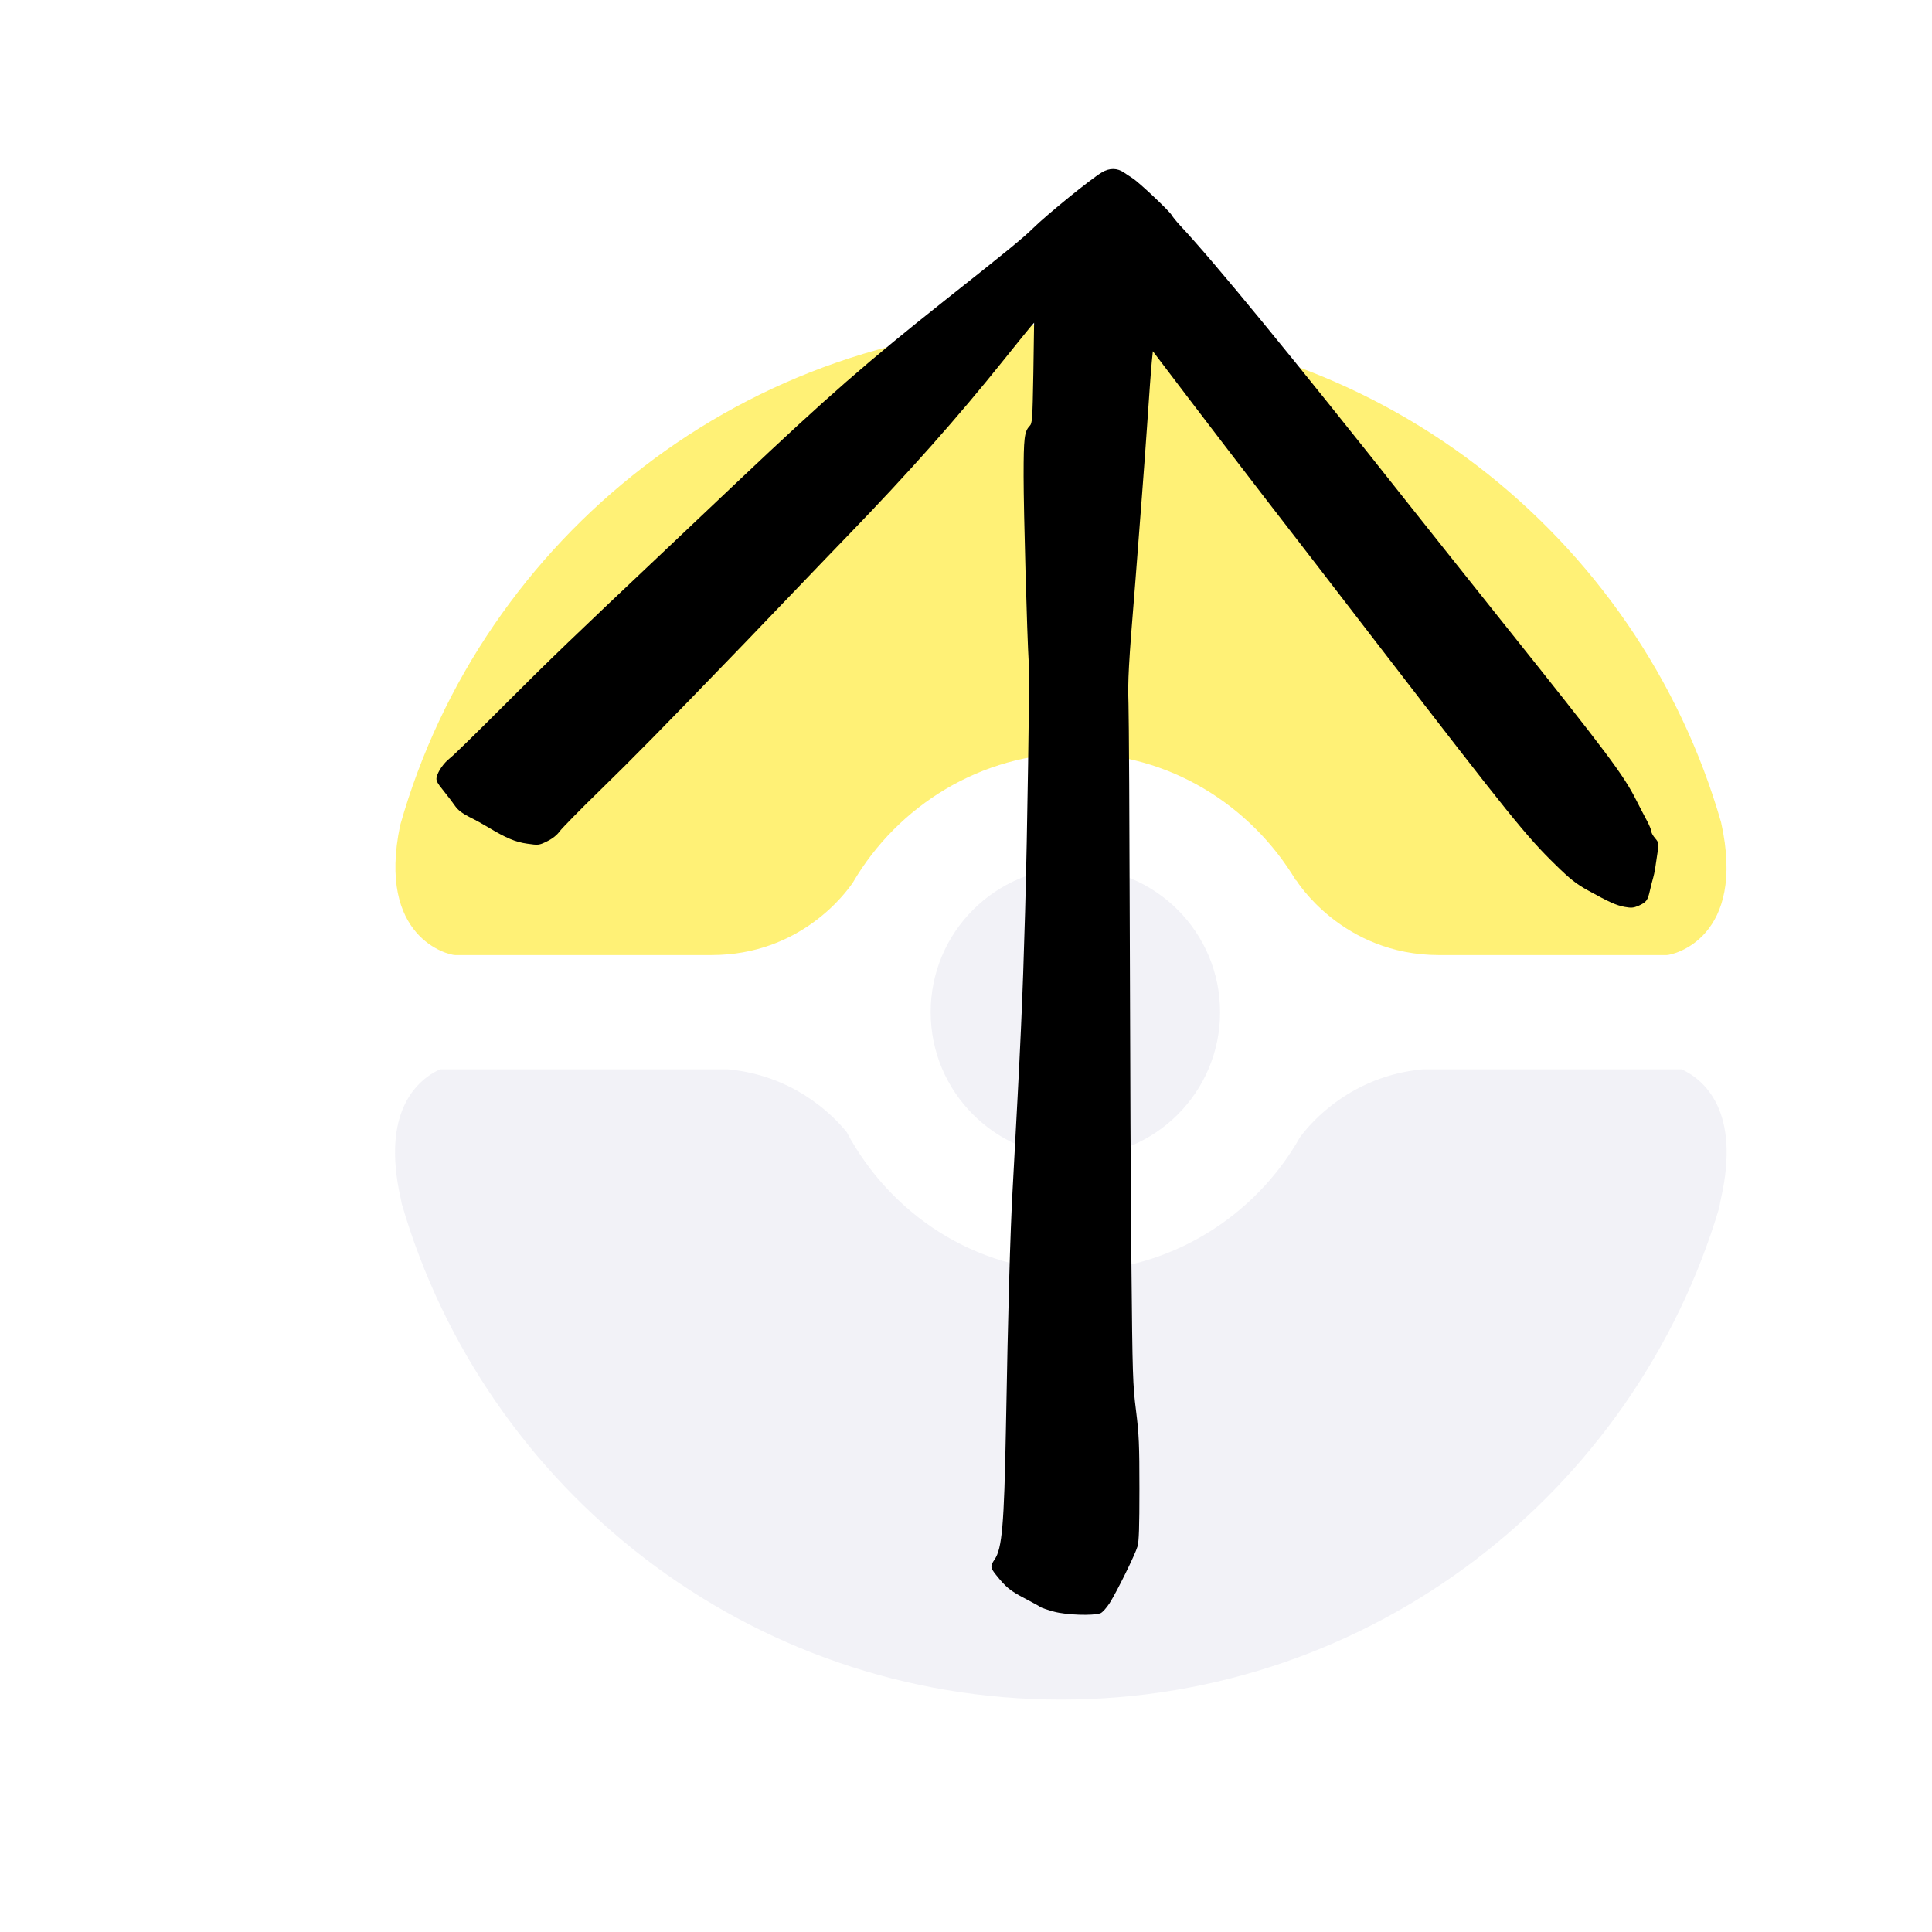 <svg width="109" height="109" viewBox="0 0 109 109" fill="none" xmlns="http://www.w3.org/2000/svg">
<g filter="url(#filter0_i_23_396)">
<path d="M52.507 53.104C52.507 57.617 56.158 61.269 60.67 61.269C65.183 61.269 68.834 57.617 68.834 53.104C68.834 48.593 65.183 44.941 60.67 44.941C56.158 44.941 52.507 48.594 52.507 53.104Z" fill="#F2F2F7"/>
<path d="M97.1 42.391C92.439 26.209 77.526 14.325 59.868 14.325C42.145 14.325 27.181 26.291 22.577 42.56C21.244 48.908 25.293 49.883 25.678 49.883H40.14C45.17 49.883 47.732 46.365 48.126 45.778C50.648 41.463 55.358 38.496 60.671 38.496C65.95 38.496 70.572 41.42 73.124 45.688L73.129 45.658C73.129 45.658 75.711 49.884 81.196 49.884H94.025C94.412 49.883 98.553 48.906 97.1 42.391Z" fill="#FFF176"/>
<path d="M97.091 63.632C98.218 58.689 96.143 56.909 94.874 56.328H80.272C76.233 56.703 73.962 59.31 73.334 60.175C70.823 64.627 65.979 67.715 60.563 67.715C55.027 67.715 50.23 64.487 47.77 59.874C46.91 58.808 44.699 56.665 41.062 56.328H24.828C23.558 56.909 21.484 58.688 22.611 63.632C22.633 63.736 22.643 63.812 22.664 63.909C27.352 80.046 42.241 91.887 59.867 91.887C77.41 91.887 92.232 80.154 96.997 64.134C97.028 63.965 97.047 63.819 97.091 63.632Z" fill="#F2F2F7"/>
</g>
<path d="M62.167 9.725C61.525 10.108 59.075 12.1 58.292 12.867C57.775 13.383 56.759 14.216 53.417 16.858C48.859 20.475 46.767 22.3 41.584 27.2C40.234 28.483 38.467 30.15 37.667 30.908C32.375 35.908 30.992 37.233 28.492 39.741C26.95 41.283 25.559 42.65 25.384 42.775C25.042 43.041 24.709 43.508 24.634 43.85C24.592 44.033 24.659 44.166 25.025 44.616C25.259 44.908 25.559 45.3 25.684 45.483C25.834 45.7 26.084 45.891 26.475 46.091C26.784 46.241 27.267 46.508 27.542 46.675C28.55 47.283 29.084 47.508 29.742 47.6C30.375 47.691 30.409 47.691 30.867 47.466C31.175 47.316 31.434 47.108 31.592 46.883C31.734 46.7 32.767 45.641 33.9 44.541C35.684 42.8 37.259 41.208 42.042 36.25C42.592 35.675 43.909 34.308 44.959 33.208C46.009 32.108 47.309 30.758 47.842 30.208C51.284 26.65 54.034 23.55 56.642 20.291C57.375 19.375 58.059 18.533 58.159 18.416L58.342 18.208L58.3 21.033C58.25 23.725 58.242 23.875 58.084 24.041C57.792 24.35 57.75 24.725 57.75 26.875C57.75 28.833 57.942 35.791 58.042 37.458C58.092 38.308 57.959 47.05 57.834 51.458C57.692 56.491 57.584 58.841 57.125 67.208C56.992 69.641 56.875 73.75 56.75 80.708C56.65 86.016 56.534 87.367 56.117 87.975C55.859 88.358 55.867 88.442 56.192 88.85C56.759 89.558 56.984 89.742 57.792 90.166C58.25 90.408 58.667 90.633 58.709 90.675C58.759 90.708 59.092 90.825 59.459 90.925C60.167 91.117 61.667 91.166 62.084 91.016C62.2 90.975 62.425 90.716 62.6 90.45C63.025 89.775 64.042 87.708 64.175 87.25C64.259 86.975 64.284 86.141 64.284 84C64.284 81.5 64.259 80.925 64.092 79.583C63.909 78.141 63.892 77.616 63.834 71.458C63.792 67.833 63.759 59.55 63.742 53.041C63.725 46.533 63.692 40.533 63.667 39.708C63.625 38.366 63.659 37.641 64.059 32.75C64.292 29.75 64.592 25.866 64.709 24.125C64.825 22.383 64.95 20.7 64.984 20.383L65.042 19.816L66.959 22.341C68.017 23.733 69.975 26.291 71.325 28.041C72.675 29.783 75.65 33.641 77.942 36.625C85.167 46.008 86.109 47.183 87.759 48.791C88.584 49.6 88.934 49.875 89.584 50.233C90.775 50.891 91.175 51.075 91.659 51.166C92.034 51.233 92.159 51.225 92.45 51.1C92.884 50.9 92.959 50.808 93.084 50.25C93.142 50 93.225 49.658 93.275 49.5C93.35 49.233 93.4 48.916 93.542 47.916C93.584 47.591 93.567 47.508 93.384 47.3C93.267 47.166 93.167 46.991 93.167 46.916C93.167 46.841 93.067 46.591 92.95 46.366C92.825 46.141 92.55 45.6 92.325 45.166C91.592 43.708 90.709 42.533 84.792 35.125C82.634 32.416 80.309 29.5 79.625 28.633C72.784 19.991 68.525 14.8 66.584 12.725C66.375 12.5 66.167 12.242 66.109 12.142C65.984 11.908 64.234 10.258 63.875 10.041C63.734 9.95 63.517 9.808 63.409 9.733C63.042 9.475 62.592 9.466 62.167 9.725Z" fill="black"/>
<defs>
<filter id="filter0_i_23_396" x="9" y="0" width="100" height="104" filterUnits="userSpaceOnUse" color-interpolation-filters="sRGB">
<feFlood flood-opacity="0" result="BackgroundImageFix"/>
<feBlend mode="normal" in="SourceGraphic" in2="BackgroundImageFix" result="shape"/>
<feColorMatrix in="SourceAlpha" type="matrix" values="0 0 0 0 0 0 0 0 0 0 0 0 0 0 0 0 0 0 127 0" result="hardAlpha"/>
<feOffset dy="4"/>
<feGaussianBlur stdDeviation="2"/>
<feComposite in2="hardAlpha" operator="arithmetic" k2="-1" k3="1"/>
<feColorMatrix type="matrix" values="0 0 0 0 0 0 0 0 0 0 0 0 0 0 0 0 0 0 0.25 0"/>
<feBlend mode="normal" in2="shape" result="effect1_innerShadow_23_396"/>
</filter>
</defs>
</svg>
